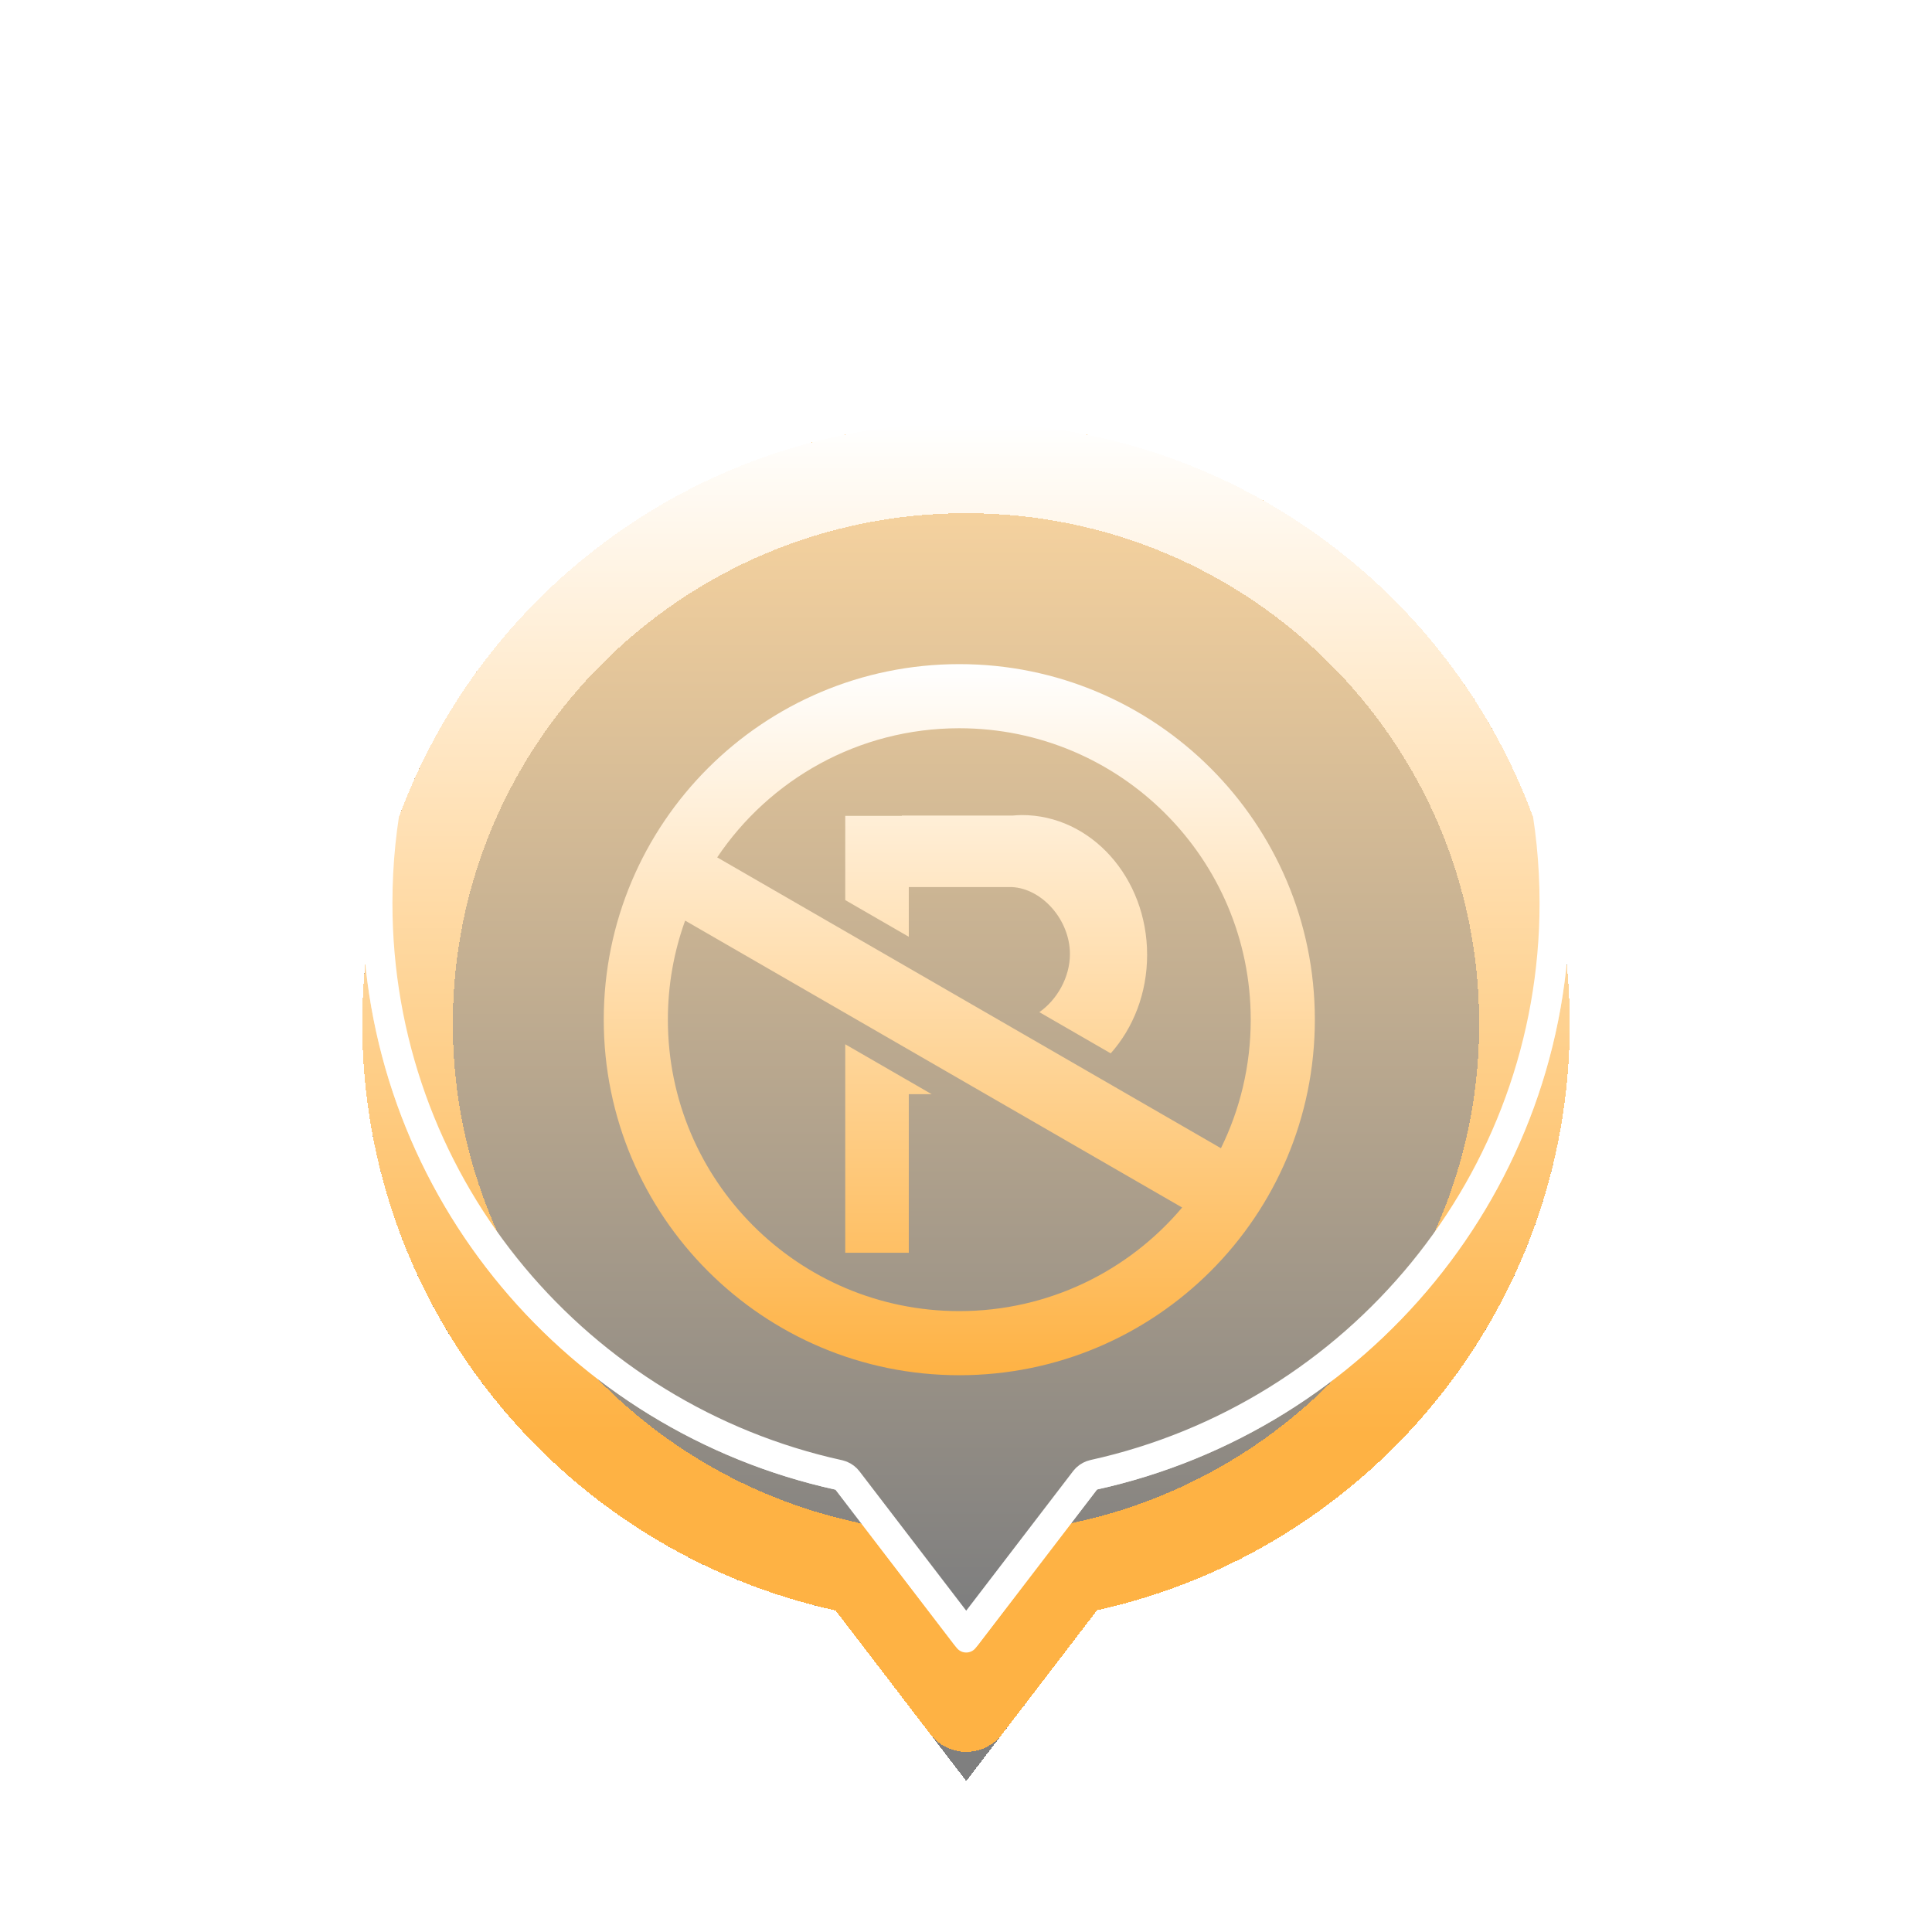 <svg width="64" height="64" viewBox="0 0 64 64" fill="none" xmlns="http://www.w3.org/2000/svg">
<g filter="url(#filter0_ddi_1322_12783)">
<path fill-rule="evenodd" clip-rule="evenodd" d="M36.341 49.342L32.008 55L27.679 49.348C18.713 47.379 12 39.431 12 29.913C12 18.916 20.954 10 32 10C43.046 10 52 18.916 52 29.913C52 39.425 45.297 47.366 36.341 49.342Z" fill="url(#paint0_linear_1322_12783)" fill-opacity="0.502" shape-rendering="crispEdges"/>
<path d="M32 11.5C42.224 11.5 50.5 19.751 50.5 29.913C50.5 38.7 44.307 46.048 36.018 47.877C35.715 47.944 35.442 48.102 35.234 48.328L35.15 48.43L32.007 52.533L28.869 48.435C28.681 48.19 28.422 48.009 28.128 47.917L28 47.883L27.613 47.793C19.51 45.83 13.5 38.569 13.5 29.913C13.5 19.751 21.776 11.5 32 11.5Z" stroke="url(#paint1_linear_1322_12783)" stroke-width="3" stroke-linejoin="round" shape-rendering="crispEdges"/>
</g>
<g filter="url(#filter1_f_1322_12783)">
<path d="M32 10.5C42.772 10.5 51.5 19.194 51.5 29.913C51.5 39.183 44.967 46.927 36.233 48.853C36.147 48.873 36.067 48.914 36.003 48.973L35.944 49.038L32.007 54.178L28.075 49.044C28.021 48.974 27.951 48.919 27.87 48.886L27.786 48.859L27.378 48.765C18.84 46.697 12.5 39.045 12.5 29.913C12.5 19.194 21.228 10.5 32 10.5Z" stroke="white" stroke-linejoin="round"/>
</g>
<path d="M32 10.4C42.827 10.4 51.6 19.139 51.6 29.913C51.599 39.231 45.033 47.015 36.255 48.951C36.186 48.966 36.122 48.999 36.07 49.047L36.023 49.099L32.007 54.342L27.996 49.105C27.953 49.048 27.896 49.005 27.831 48.978L27.765 48.957L27.355 48.862C18.773 46.784 12.401 39.093 12.4 29.913C12.4 19.139 21.173 10.4 32 10.4Z" stroke="url(#paint2_linear_1322_12783)" stroke-width="0.8" stroke-linejoin="round"/>
<g filter="url(#filter2_d_1322_12783)">
<path fill-rule="evenodd" clip-rule="evenodd" d="M31.778 41.556C25.273 41.556 20 36.283 20 29.778C20 23.273 25.273 18 31.778 18C38.283 18 43.556 23.273 43.556 29.778C43.556 36.283 38.283 41.556 31.778 41.556ZM22.696 26.496C22.326 27.52 22.124 28.625 22.124 29.778C22.124 35.11 26.447 39.432 31.778 39.432C34.739 39.432 37.389 38.099 39.16 36.001L22.696 26.496ZM40.445 34.036C41.077 32.752 41.432 31.306 41.432 29.778C41.432 24.446 37.11 20.124 31.778 20.124C28.437 20.124 25.491 21.822 23.758 24.402L40.445 34.036ZM36.794 30.894C37.539 30.057 38 28.904 38 27.63C38 25.073 36.142 23 33.85 23C33.755 23 33.66 23.008 33.566 23.015L33.541 23.017H29.875V23.026H28V25.816L30.105 27.032V25.386H33.527C34.526 25.439 35.443 26.476 35.443 27.604C35.443 28.373 35.018 29.116 34.43 29.529L36.794 30.894ZM30.863 32.246L28 30.593V37.5H30.105V32.246H30.863Z" fill="url(#paint3_linear_1322_12783)"/>
</g>
<defs>
<filter id="filter0_ddi_1322_12783" x="8" y="6" width="48" height="57" filterUnits="userSpaceOnUse" color-interpolation-filters="sRGB">
<feFlood flood-opacity="0" result="BackgroundImageFix"/>
<feColorMatrix in="SourceAlpha" type="matrix" values="0 0 0 0 0 0 0 0 0 0 0 0 0 0 0 0 0 0 127 0" result="hardAlpha"/>
<feOffset dy="4"/>
<feGaussianBlur stdDeviation="2"/>
<feComposite in2="hardAlpha" operator="out"/>
<feColorMatrix type="matrix" values="0 0 0 0 0 0 0 0 0 0 0 0 0 0 0 0 0 0 0.25 0"/>
<feBlend mode="normal" in2="BackgroundImageFix" result="effect1_dropShadow_1322_12783"/>
<feColorMatrix in="SourceAlpha" type="matrix" values="0 0 0 0 0 0 0 0 0 0 0 0 0 0 0 0 0 0 127 0" result="hardAlpha"/>
<feOffset/>
<feGaussianBlur stdDeviation="2"/>
<feComposite in2="hardAlpha" operator="out"/>
<feColorMatrix type="matrix" values="0 0 0 0 0.996 0 0 0 0 0.698 0 0 0 0 0.267 0 0 0 0.3 0"/>
<feBlend mode="normal" in2="effect1_dropShadow_1322_12783" result="effect2_dropShadow_1322_12783"/>
<feBlend mode="normal" in="SourceGraphic" in2="effect2_dropShadow_1322_12783" result="shape"/>
<feColorMatrix in="SourceAlpha" type="matrix" values="0 0 0 0 0 0 0 0 0 0 0 0 0 0 0 0 0 0 127 0" result="hardAlpha"/>
<feOffset/>
<feGaussianBlur stdDeviation="5"/>
<feComposite in2="hardAlpha" operator="arithmetic" k2="-1" k3="1"/>
<feColorMatrix type="matrix" values="0 0 0 0 0.996 0 0 0 0 0.698 0 0 0 0 0.267 0 0 0 0.7 0"/>
<feBlend mode="normal" in2="shape" result="effect3_innerShadow_1322_12783"/>
</filter>
<filter id="filter1_f_1322_12783" x="9" y="7" width="46" height="51" filterUnits="userSpaceOnUse" color-interpolation-filters="sRGB">
<feFlood flood-opacity="0" result="BackgroundImageFix"/>
<feBlend mode="normal" in="SourceGraphic" in2="BackgroundImageFix" result="shape"/>
<feGaussianBlur stdDeviation="1.5" result="effect1_foregroundBlur_1322_12783"/>
</filter>
<filter id="filter2_d_1322_12783" x="16" y="18" width="31.556" height="31.556" filterUnits="userSpaceOnUse" color-interpolation-filters="sRGB">
<feFlood flood-opacity="0" result="BackgroundImageFix"/>
<feColorMatrix in="SourceAlpha" type="matrix" values="0 0 0 0 0 0 0 0 0 0 0 0 0 0 0 0 0 0 127 0" result="hardAlpha"/>
<feOffset dy="4"/>
<feGaussianBlur stdDeviation="2"/>
<feComposite in2="hardAlpha" operator="out"/>
<feColorMatrix type="matrix" values="0 0 0 0 0 0 0 0 0 0 0 0 0 0 0 0 0 0 0.25 0"/>
<feBlend mode="normal" in2="BackgroundImageFix" result="effect1_dropShadow_1322_12783"/>
<feBlend mode="normal" in="SourceGraphic" in2="effect1_dropShadow_1322_12783" result="shape"/>
</filter>
<linearGradient id="paint0_linear_1322_12783" x1="12" y1="49" x2="12" y2="10" gradientUnits="userSpaceOnUse">
<stop/>
<stop offset="1" stop-color="#FEB244"/>
</linearGradient>
<linearGradient id="paint1_linear_1322_12783" x1="32" y1="10" x2="32" y2="43.5" gradientUnits="userSpaceOnUse">
<stop stop-color="white"/>
<stop offset="1" stop-color="#FEB244"/>
</linearGradient>
<linearGradient id="paint2_linear_1322_12783" x1="32" y1="10" x2="32" y2="55" gradientUnits="userSpaceOnUse">
<stop stop-color="white" stop-opacity="0"/>
<stop offset="1" stop-color="white"/>
</linearGradient>
<linearGradient id="paint3_linear_1322_12783" x1="31.778" y1="18" x2="31.778" y2="41.556" gradientUnits="userSpaceOnUse">
<stop stop-color="white"/>
<stop offset="1" stop-color="#FEB244"/>
</linearGradient>
</defs>
</svg>
